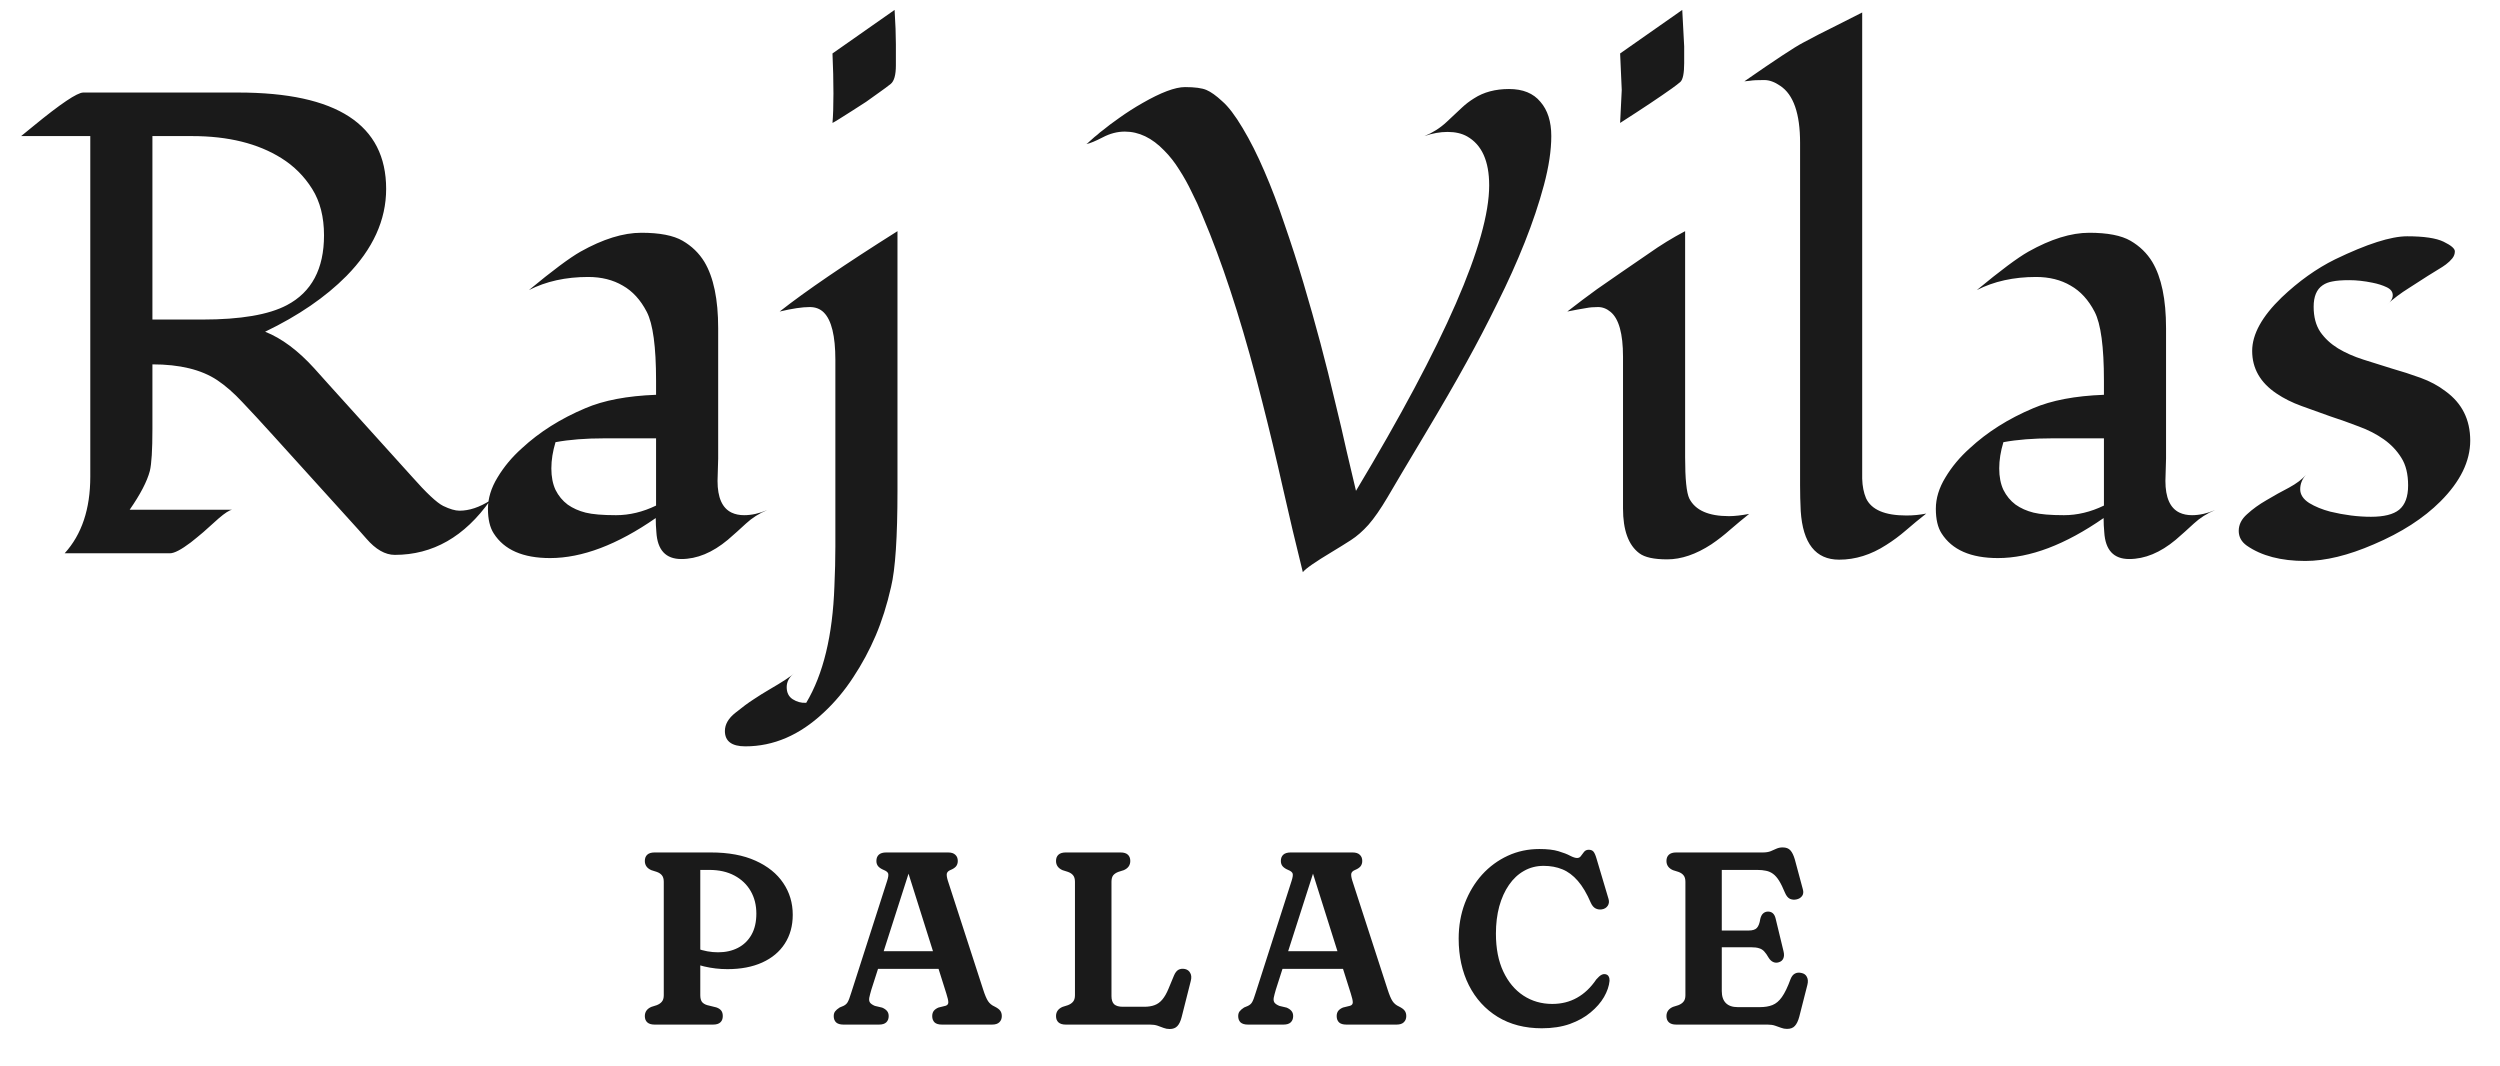 <svg width="122" height="52" viewBox="0 0 122 52" fill="none" xmlns="http://www.w3.org/2000/svg">
<path d="M38.686 44.642C38.686 45.182 38.556 45.652 38.296 46.052C38.04 46.448 37.674 46.754 37.198 46.97C36.722 47.186 36.156 47.294 35.5 47.294C35.112 47.294 34.732 47.25 34.36 47.162C33.992 47.074 33.664 46.95 33.376 46.79L33.484 46.028C33.652 46.128 33.822 46.212 33.994 46.28C34.166 46.344 34.34 46.392 34.516 46.424C34.692 46.456 34.868 46.472 35.044 46.472C35.408 46.472 35.73 46.4 36.01 46.256C36.29 46.112 36.51 45.9 36.67 45.62C36.83 45.34 36.91 44.994 36.91 44.582C36.91 44.17 36.818 43.804 36.634 43.484C36.45 43.164 36.186 42.912 35.842 42.728C35.498 42.544 35.09 42.452 34.618 42.452H34.174V48.566C34.174 48.71 34.202 48.82 34.258 48.896C34.318 48.968 34.404 49.02 34.516 49.052L34.954 49.16C35.062 49.196 35.142 49.248 35.194 49.316C35.246 49.38 35.272 49.47 35.272 49.586C35.272 49.718 35.232 49.82 35.152 49.892C35.076 49.964 34.958 50 34.798 50H31.942C31.786 50 31.668 49.964 31.588 49.892C31.508 49.82 31.468 49.718 31.468 49.586C31.468 49.378 31.574 49.228 31.786 49.136L32.05 49.052C32.162 49.008 32.246 48.95 32.302 48.878C32.362 48.806 32.392 48.702 32.392 48.566V43.034C32.392 42.894 32.362 42.788 32.302 42.716C32.246 42.644 32.162 42.588 32.05 42.548L31.786 42.464C31.574 42.372 31.468 42.222 31.468 42.014C31.468 41.882 31.508 41.78 31.588 41.708C31.668 41.636 31.786 41.6 31.942 41.6H34.69C35.55 41.6 36.276 41.734 36.868 42.002C37.464 42.27 37.916 42.634 38.224 43.094C38.532 43.55 38.686 44.066 38.686 44.642ZM42.54 46.418H46.134L46.164 47.282H42.504L42.54 46.418ZM43.368 49.586C43.368 49.714 43.328 49.816 43.248 49.892C43.172 49.964 43.054 50 42.894 50H41.16C41 50 40.88 49.964 40.8 49.892C40.724 49.816 40.686 49.714 40.686 49.586C40.686 49.494 40.708 49.418 40.752 49.358C40.8 49.294 40.874 49.23 40.974 49.166L41.16 49.088C41.252 49.044 41.32 48.984 41.364 48.908C41.412 48.828 41.47 48.676 41.538 48.452L43.29 42.992C43.346 42.82 43.364 42.7 43.344 42.632C43.324 42.564 43.25 42.504 43.122 42.452C43.006 42.404 42.918 42.346 42.858 42.278C42.798 42.21 42.768 42.122 42.768 42.014C42.768 41.882 42.808 41.78 42.888 41.708C42.968 41.636 43.088 41.6 43.248 41.6H46.266C46.426 41.6 46.544 41.638 46.62 41.714C46.7 41.786 46.74 41.886 46.74 42.014C46.74 42.122 46.71 42.212 46.65 42.284C46.59 42.352 46.5 42.41 46.38 42.458C46.284 42.498 46.226 42.554 46.206 42.626C46.19 42.694 46.204 42.804 46.248 42.956L47.976 48.284C48.06 48.548 48.14 48.738 48.216 48.854C48.292 48.97 48.398 49.058 48.534 49.118C48.67 49.186 48.762 49.254 48.81 49.322C48.862 49.39 48.888 49.478 48.888 49.586C48.888 49.71 48.848 49.81 48.768 49.886C48.692 49.962 48.574 50 48.414 50H45.966C45.802 50 45.682 49.964 45.606 49.892C45.53 49.816 45.492 49.714 45.492 49.586C45.492 49.482 45.518 49.396 45.57 49.328C45.626 49.26 45.704 49.206 45.804 49.166L46.146 49.082C46.234 49.054 46.278 48.998 46.278 48.914C46.278 48.83 46.246 48.688 46.182 48.488L44.25 42.362H44.424L42.522 48.296C42.474 48.46 42.44 48.592 42.42 48.692C42.404 48.788 42.416 48.866 42.456 48.926C42.5 48.986 42.58 49.04 42.696 49.088L43.05 49.172C43.154 49.216 43.232 49.27 43.284 49.334C43.34 49.398 43.368 49.482 43.368 49.586ZM54.84 42.464L54.576 42.548C54.468 42.588 54.384 42.644 54.324 42.716C54.268 42.788 54.24 42.894 54.24 43.034V48.608C54.24 48.792 54.284 48.926 54.372 49.01C54.464 49.09 54.602 49.13 54.786 49.13H55.842C56.034 49.13 56.2 49.104 56.34 49.052C56.484 49 56.61 48.91 56.718 48.782C56.83 48.65 56.932 48.472 57.024 48.248L57.288 47.612C57.348 47.468 57.422 47.372 57.51 47.324C57.602 47.276 57.708 47.264 57.828 47.288C57.948 47.316 58.034 47.382 58.086 47.486C58.142 47.586 58.15 47.714 58.11 47.87L57.666 49.628C57.614 49.832 57.544 49.98 57.456 50.072C57.368 50.168 57.242 50.216 57.078 50.216C56.974 50.216 56.876 50.198 56.784 50.162C56.692 50.126 56.594 50.09 56.49 50.054C56.386 50.018 56.262 50 56.118 50H52.008C51.852 50 51.734 49.964 51.654 49.892C51.574 49.82 51.534 49.718 51.534 49.586C51.534 49.378 51.64 49.228 51.852 49.136L52.116 49.052C52.228 49.008 52.312 48.95 52.368 48.878C52.428 48.806 52.458 48.702 52.458 48.566V43.034C52.458 42.894 52.428 42.788 52.368 42.716C52.312 42.644 52.228 42.588 52.116 42.548L51.852 42.464C51.64 42.372 51.534 42.222 51.534 42.014C51.534 41.882 51.574 41.78 51.654 41.708C51.734 41.636 51.852 41.6 52.008 41.6H54.684C54.844 41.6 54.962 41.636 55.038 41.708C55.118 41.78 55.158 41.882 55.158 42.014C55.158 42.222 55.052 42.372 54.84 42.464ZM62.278 46.418H65.872L65.902 47.282H62.242L62.278 46.418ZM63.106 49.586C63.106 49.714 63.066 49.816 62.986 49.892C62.91 49.964 62.792 50 62.632 50H60.898C60.738 50 60.618 49.964 60.538 49.892C60.462 49.816 60.424 49.714 60.424 49.586C60.424 49.494 60.446 49.418 60.49 49.358C60.538 49.294 60.612 49.23 60.712 49.166L60.898 49.088C60.99 49.044 61.058 48.984 61.102 48.908C61.15 48.828 61.208 48.676 61.276 48.452L63.028 42.992C63.084 42.82 63.102 42.7 63.082 42.632C63.062 42.564 62.988 42.504 62.86 42.452C62.744 42.404 62.656 42.346 62.596 42.278C62.536 42.21 62.506 42.122 62.506 42.014C62.506 41.882 62.546 41.78 62.626 41.708C62.706 41.636 62.826 41.6 62.986 41.6H66.004C66.164 41.6 66.282 41.638 66.358 41.714C66.438 41.786 66.478 41.886 66.478 42.014C66.478 42.122 66.448 42.212 66.388 42.284C66.328 42.352 66.238 42.41 66.118 42.458C66.022 42.498 65.964 42.554 65.944 42.626C65.928 42.694 65.942 42.804 65.986 42.956L67.714 48.284C67.798 48.548 67.878 48.738 67.954 48.854C68.03 48.97 68.136 49.058 68.272 49.118C68.408 49.186 68.5 49.254 68.548 49.322C68.6 49.39 68.626 49.478 68.626 49.586C68.626 49.71 68.586 49.81 68.506 49.886C68.43 49.962 68.312 50 68.152 50H65.704C65.54 50 65.42 49.964 65.344 49.892C65.268 49.816 65.23 49.714 65.23 49.586C65.23 49.482 65.256 49.396 65.308 49.328C65.364 49.26 65.442 49.206 65.542 49.166L65.884 49.082C65.972 49.054 66.016 48.998 66.016 48.914C66.016 48.83 65.984 48.688 65.92 48.488L63.988 42.362H64.162L62.26 48.296C62.212 48.46 62.178 48.592 62.158 48.692C62.142 48.788 62.154 48.866 62.194 48.926C62.238 48.986 62.318 49.04 62.434 49.088L62.788 49.172C62.892 49.216 62.97 49.27 63.022 49.334C63.078 49.398 63.106 49.482 63.106 49.586ZM78.546 47.864C78.522 48.12 78.431 48.384 78.275 48.656C78.12 48.924 77.901 49.174 77.621 49.406C77.346 49.638 77.007 49.826 76.608 49.97C76.212 50.11 75.755 50.18 75.24 50.18C74.412 50.18 73.694 49.994 73.085 49.622C72.481 49.25 72.013 48.736 71.681 48.08C71.35 47.42 71.183 46.662 71.183 45.806C71.183 45.186 71.284 44.61 71.484 44.078C71.688 43.546 71.968 43.082 72.323 42.686C72.683 42.29 73.102 41.982 73.578 41.762C74.053 41.542 74.567 41.432 75.12 41.432C75.507 41.432 75.82 41.468 76.055 41.54C76.296 41.612 76.486 41.686 76.626 41.762C76.766 41.834 76.877 41.87 76.962 41.87C77.046 41.87 77.109 41.836 77.153 41.768C77.201 41.7 77.251 41.634 77.303 41.57C77.359 41.502 77.436 41.468 77.531 41.468C77.632 41.468 77.707 41.498 77.76 41.558C77.811 41.618 77.862 41.73 77.909 41.894L78.498 43.874C78.534 43.998 78.519 44.108 78.456 44.204C78.391 44.3 78.296 44.358 78.168 44.378C78.055 44.394 77.954 44.378 77.862 44.33C77.769 44.282 77.694 44.192 77.633 44.06C77.438 43.604 77.225 43.246 76.998 42.986C76.769 42.722 76.517 42.534 76.242 42.422C75.969 42.31 75.665 42.254 75.329 42.254C74.978 42.254 74.657 42.336 74.37 42.5C74.085 42.66 73.841 42.888 73.638 43.184C73.433 43.48 73.275 43.83 73.163 44.234C73.055 44.638 73.001 45.08 73.001 45.56C73.001 46.284 73.121 46.902 73.362 47.414C73.602 47.922 73.927 48.312 74.34 48.584C74.755 48.856 75.225 48.992 75.749 48.992C76.198 48.992 76.6 48.892 76.956 48.692C77.316 48.492 77.629 48.194 77.897 47.798C77.998 47.682 78.084 47.606 78.156 47.57C78.231 47.534 78.302 47.526 78.365 47.546C78.43 47.562 78.475 47.598 78.504 47.654C78.535 47.71 78.549 47.78 78.546 47.864ZM83.201 45.41H85.326C85.522 45.41 85.657 45.368 85.734 45.284C85.814 45.2 85.87 45.054 85.901 44.846C85.93 44.726 85.974 44.638 86.034 44.582C86.097 44.522 86.174 44.49 86.261 44.486C86.466 44.478 86.596 44.592 86.651 44.828L87.035 46.418C87.072 46.566 87.067 46.686 87.023 46.778C86.984 46.866 86.912 46.926 86.808 46.958C86.712 46.99 86.62 46.986 86.531 46.946C86.444 46.906 86.37 46.836 86.309 46.736C86.234 46.604 86.162 46.502 86.094 46.43C86.025 46.354 85.942 46.302 85.841 46.274C85.746 46.242 85.615 46.226 85.451 46.226H83.201V45.41ZM81.323 42.014C81.323 41.882 81.364 41.78 81.444 41.708C81.523 41.636 81.641 41.6 81.797 41.6H86.028C86.175 41.6 86.302 41.58 86.406 41.54C86.51 41.496 86.606 41.454 86.694 41.414C86.785 41.374 86.885 41.354 86.993 41.354C87.162 41.354 87.287 41.402 87.371 41.498C87.456 41.59 87.528 41.738 87.588 41.942L87.978 43.394C88.017 43.526 88.005 43.636 87.942 43.724C87.877 43.812 87.785 43.868 87.665 43.892C87.553 43.916 87.448 43.906 87.347 43.862C87.251 43.814 87.171 43.716 87.108 43.568C87.007 43.324 86.912 43.128 86.82 42.98C86.728 42.832 86.629 42.72 86.525 42.644C86.421 42.568 86.308 42.518 86.183 42.494C86.059 42.466 85.915 42.452 85.751 42.452H84.023V48.362C84.023 48.622 84.09 48.818 84.222 48.95C84.353 49.082 84.547 49.148 84.803 49.148H85.877C86.121 49.148 86.328 49.114 86.496 49.046C86.668 48.978 86.822 48.848 86.957 48.656C87.097 48.46 87.237 48.17 87.377 47.786C87.43 47.65 87.501 47.558 87.594 47.51C87.686 47.462 87.79 47.452 87.906 47.48C88.034 47.504 88.124 47.568 88.175 47.672C88.231 47.776 88.24 47.906 88.2 48.062L87.803 49.622C87.748 49.826 87.675 49.974 87.588 50.066C87.504 50.162 87.376 50.21 87.204 50.21C87.103 50.21 87.007 50.192 86.915 50.156C86.828 50.124 86.731 50.09 86.627 50.054C86.523 50.018 86.4 50 86.255 50H81.797C81.641 50 81.523 49.964 81.444 49.892C81.364 49.82 81.323 49.718 81.323 49.586C81.323 49.378 81.43 49.228 81.641 49.136L81.906 49.052C82.017 49.008 82.102 48.95 82.157 48.878C82.218 48.806 82.248 48.702 82.248 48.566V43.034C82.248 42.894 82.218 42.788 82.157 42.716C82.102 42.644 82.017 42.588 81.906 42.548L81.641 42.464C81.43 42.372 81.323 42.222 81.323 42.014Z" fill="#1A1A1A"/>
<path d="M11.625 4.516C16.438 4.516 18.844 6.083 18.844 9.219C18.844 10.74 18.198 12.156 16.906 13.469C15.885 14.5 14.562 15.406 12.938 16.188C13.75 16.51 14.552 17.109 15.344 17.984C15.562 18.234 15.792 18.49 16.031 18.75L20.094 23.25C20.802 24.052 21.312 24.531 21.625 24.688C21.948 24.844 22.213 24.922 22.422 24.922C22.901 24.922 23.401 24.755 23.922 24.422C22.672 26.193 21.12 27.078 19.266 27.078C18.797 27.078 18.333 26.812 17.875 26.281C17.76 26.146 17.641 26.01 17.516 25.875L13.344 21.266C12.75 20.609 12.245 20.062 11.828 19.625C11.412 19.177 11 18.818 10.594 18.547C9.823 18.037 8.771 17.781 7.438 17.781V20.938C7.438 21.958 7.396 22.641 7.312 22.984C7.177 23.495 6.849 24.125 6.328 24.875H11.328C11.193 24.896 10.974 25.037 10.672 25.297C10.38 25.557 10.13 25.781 9.922 25.969C9.714 26.146 9.51 26.312 9.312 26.469C8.844 26.823 8.505 27 8.297 27H3.156C3.99 26.083 4.406 24.838 4.406 23.266V6.641H1.031L1.625 6.156C2.958 5.062 3.771 4.516 4.062 4.516H11.625ZM15.812 11.484C15.812 10.588 15.62 9.833 15.234 9.219C14.849 8.604 14.349 8.104 13.734 7.719C12.588 7 11.135 6.641 9.375 6.641H7.438V15.594H9.875C11.74 15.594 13.115 15.359 14 14.891C15.208 14.255 15.812 13.12 15.812 11.484ZM35.047 22.375L35.016 23.469C35.016 24.281 35.245 24.797 35.703 25.016C35.88 25.099 36.083 25.141 36.312 25.141C36.677 25.141 37.052 25.057 37.438 24.891C37.042 25.057 36.698 25.276 36.406 25.547C36.115 25.818 35.818 26.083 35.516 26.344C34.766 26.969 34.01 27.281 33.25 27.281C32.49 27.281 32.083 26.844 32.031 25.969C32.01 25.74 32 25.51 32 25.281C30.125 26.583 28.406 27.234 26.844 27.234C25.521 27.234 24.604 26.833 24.094 26.031C23.906 25.74 23.812 25.338 23.812 24.828C23.812 24.318 23.969 23.807 24.281 23.297C24.594 22.776 24.99 22.302 25.469 21.875C26.323 21.083 27.354 20.432 28.562 19.922C29.458 19.537 30.609 19.318 32.016 19.266V18.578C32.016 16.922 31.865 15.802 31.562 15.219C31.26 14.635 30.87 14.208 30.391 13.938C29.912 13.656 29.349 13.516 28.703 13.516C27.609 13.516 26.646 13.729 25.812 14.156C26.958 13.208 27.797 12.583 28.328 12.281C29.422 11.667 30.412 11.359 31.297 11.359C32.193 11.359 32.865 11.49 33.312 11.75C33.76 12.01 34.115 12.354 34.375 12.781C34.823 13.531 35.047 14.609 35.047 16.016V22.375ZM27.703 24.625C27.953 24.802 28.245 24.932 28.578 25.016C28.912 25.099 29.406 25.141 30.062 25.141C30.719 25.141 31.37 24.984 32.016 24.672V21.391H29.484C28.578 21.391 27.787 21.453 27.109 21.578C26.974 22.026 26.906 22.453 26.906 22.859C26.906 23.266 26.974 23.615 27.109 23.906C27.255 24.198 27.453 24.438 27.703 24.625ZM43.656 0.484C43.698 1.151 43.719 1.708 43.719 2.156V3.188C43.719 3.656 43.635 3.958 43.469 4.094C43.312 4.219 43.13 4.354 42.922 4.5C42.724 4.646 42.505 4.802 42.266 4.969C42.026 5.125 41.792 5.276 41.562 5.422C41.344 5.557 41.146 5.682 40.969 5.797C40.802 5.901 40.688 5.969 40.625 6C40.656 5.656 40.672 5.177 40.672 4.562C40.672 3.938 40.656 3.286 40.625 2.609L43.656 0.484ZM38.75 32.859C38.51 33.047 38.391 33.271 38.391 33.531C38.391 33.802 38.49 34 38.688 34.125C38.885 34.25 39.094 34.307 39.312 34.297H39.344C40.177 32.901 40.635 31.005 40.719 28.609C40.75 27.943 40.766 27.292 40.766 26.656V17.562C40.766 16.396 40.578 15.625 40.203 15.25C40.026 15.073 39.797 14.984 39.516 14.984C39.151 14.984 38.661 15.057 38.047 15.203C39.318 14.203 41.234 12.896 43.797 11.281V23.938C43.797 26.208 43.693 27.776 43.484 28.641C43.286 29.516 43.036 30.307 42.734 31.016C42.432 31.724 42.068 32.401 41.641 33.047C41.214 33.703 40.729 34.281 40.188 34.781C39.021 35.875 37.75 36.422 36.375 36.422C35.708 36.422 35.375 36.172 35.375 35.672C35.375 35.349 35.547 35.052 35.891 34.781C36.224 34.51 36.521 34.292 36.781 34.125C37.031 33.958 37.281 33.802 37.531 33.656C38.177 33.281 38.583 33.016 38.75 32.859ZM66.172 23.953C70.505 16.734 72.672 11.766 72.672 9.047C72.672 7.859 72.312 7.062 71.594 6.656C71.333 6.51 71.016 6.438 70.641 6.438C70.276 6.438 69.901 6.505 69.516 6.641C69.922 6.474 70.281 6.245 70.594 5.953C70.917 5.651 71.167 5.417 71.344 5.25C71.521 5.083 71.719 4.932 71.938 4.797C72.406 4.495 72.974 4.344 73.641 4.344C74.318 4.344 74.828 4.552 75.172 4.969C75.526 5.375 75.703 5.932 75.703 6.641C75.703 7.339 75.583 8.135 75.344 9.031C75.104 9.927 74.792 10.859 74.406 11.828C74.021 12.797 73.578 13.781 73.078 14.781C72.588 15.781 72.083 16.75 71.562 17.688C71.031 18.656 70.338 19.854 69.484 21.281C68.63 22.708 68.037 23.708 67.703 24.281C67.37 24.844 67.062 25.287 66.781 25.609C66.5 25.922 66.213 26.172 65.922 26.359C65.63 26.547 65.328 26.734 65.016 26.922C64.182 27.422 63.703 27.755 63.578 27.922C63.234 26.537 62.906 25.151 62.594 23.766C62.281 22.37 61.948 20.979 61.594 19.594C60.792 16.406 59.943 13.682 59.047 11.422C58.932 11.141 58.802 10.823 58.656 10.469C58.51 10.104 58.344 9.74 58.156 9.375C57.979 9 57.776 8.635 57.547 8.281C57.328 7.927 57.083 7.615 56.812 7.344C56.219 6.729 55.578 6.422 54.891 6.422C54.526 6.422 54.167 6.516 53.812 6.703C53.448 6.891 53.182 7 53.016 7.031C53.026 7.031 53.099 6.969 53.234 6.844C53.37 6.719 53.474 6.63 53.547 6.578C53.609 6.516 53.719 6.427 53.875 6.312C54.021 6.188 54.271 6 54.625 5.75C54.99 5.49 55.365 5.25 55.75 5.031C56.656 4.51 57.349 4.25 57.828 4.25C58.307 4.25 58.656 4.297 58.875 4.391C59.094 4.484 59.349 4.667 59.641 4.938C59.943 5.198 60.276 5.635 60.641 6.25C61.005 6.854 61.359 7.557 61.703 8.359C62.047 9.151 62.375 10.016 62.688 10.953C63.01 11.88 63.318 12.833 63.609 13.812C63.901 14.792 64.177 15.771 64.438 16.75C64.698 17.729 64.932 18.667 65.141 19.562C65.359 20.448 65.552 21.271 65.719 22.031C65.896 22.781 66.047 23.422 66.172 23.953ZM82.094 0.484L82.188 2.266V3.078C82.188 3.578 82.125 3.885 82 4C81.875 4.104 81.74 4.208 81.594 4.312C81.01 4.729 80.167 5.292 79.062 6C79.115 4.958 79.141 4.422 79.141 4.391C79.141 4.349 79.115 3.755 79.062 2.609L82.094 0.484ZM85.359 25.078C85.047 25.328 84.74 25.583 84.438 25.844C84.146 26.104 83.838 26.344 83.516 26.562C82.766 27.052 82.047 27.297 81.359 27.297C80.713 27.297 80.26 27.198 80 27C79.469 26.604 79.203 25.875 79.203 24.812V17.406C79.203 16.281 79 15.552 78.594 15.219C78.406 15.062 78.203 14.984 77.984 14.984C77.766 14.984 77.578 15 77.422 15.031C77.276 15.052 77.125 15.078 76.969 15.109C76.812 15.141 76.651 15.172 76.484 15.203C77.005 14.797 77.49 14.432 77.938 14.109C78.396 13.787 78.787 13.516 79.109 13.297C79.432 13.078 79.88 12.771 80.453 12.375C81.026 11.969 81.62 11.604 82.234 11.281V22.312C82.234 23.375 82.302 24.047 82.438 24.328C82.729 24.901 83.375 25.188 84.375 25.188C84.646 25.188 84.974 25.151 85.359 25.078ZM94 25.062C93.656 25.333 93.328 25.604 93.016 25.875C92.703 26.146 92.38 26.385 92.047 26.594C91.307 27.073 90.542 27.312 89.75 27.312C88.604 27.312 87.979 26.521 87.875 24.938C87.854 24.51 87.844 24.094 87.844 23.688V6.969C87.844 5.542 87.521 4.615 86.875 4.188C86.604 4 86.344 3.906 86.094 3.906C85.76 3.906 85.537 3.917 85.422 3.938C85.307 3.948 85.208 3.958 85.125 3.969C86.625 2.927 87.573 2.302 87.969 2.094C88.49 1.812 89.026 1.536 89.578 1.266C90.141 0.984 90.573 0.766 90.875 0.609V22.172C90.875 22.599 90.875 22.995 90.875 23.359C90.885 23.724 90.948 24.042 91.062 24.312C91.323 24.875 91.979 25.156 93.031 25.156C93.365 25.156 93.688 25.125 94 25.062ZM105.703 22.375L105.672 23.469C105.672 24.281 105.901 24.797 106.359 25.016C106.536 25.099 106.74 25.141 106.969 25.141C107.333 25.141 107.708 25.057 108.094 24.891C107.698 25.057 107.354 25.276 107.062 25.547C106.771 25.818 106.474 26.083 106.172 26.344C105.422 26.969 104.667 27.281 103.906 27.281C103.146 27.281 102.74 26.844 102.688 25.969C102.667 25.74 102.656 25.51 102.656 25.281C100.781 26.583 99.062 27.234 97.5 27.234C96.177 27.234 95.26 26.833 94.75 26.031C94.562 25.74 94.469 25.338 94.469 24.828C94.469 24.318 94.625 23.807 94.938 23.297C95.25 22.776 95.646 22.302 96.125 21.875C96.979 21.083 98.01 20.432 99.219 19.922C100.115 19.537 101.266 19.318 102.672 19.266V18.578C102.672 16.922 102.521 15.802 102.219 15.219C101.917 14.635 101.526 14.208 101.047 13.938C100.568 13.656 100.005 13.516 99.359 13.516C98.266 13.516 97.302 13.729 96.469 14.156C97.615 13.208 98.453 12.583 98.984 12.281C100.078 11.667 101.068 11.359 101.953 11.359C102.849 11.359 103.521 11.49 103.969 11.75C104.417 12.01 104.771 12.354 105.031 12.781C105.479 13.531 105.703 14.609 105.703 16.016V22.375ZM98.359 24.625C98.609 24.802 98.901 24.932 99.234 25.016C99.568 25.099 100.062 25.141 100.719 25.141C101.375 25.141 102.026 24.984 102.672 24.672V21.391H100.141C99.234 21.391 98.443 21.453 97.766 21.578C97.63 22.026 97.562 22.453 97.562 22.859C97.562 23.266 97.63 23.615 97.766 23.906C97.912 24.198 98.109 24.438 98.359 24.625ZM116.469 14.875C116.667 14.729 116.766 14.573 116.766 14.406C116.766 14.24 116.667 14.109 116.469 14.016C116.271 13.922 116.042 13.849 115.781 13.797C115.375 13.713 114.995 13.672 114.641 13.672C114.297 13.672 114.026 13.693 113.828 13.734C113.641 13.766 113.479 13.828 113.344 13.922C113.052 14.12 112.906 14.469 112.906 14.969C112.906 15.469 113.016 15.88 113.234 16.203C113.453 16.516 113.74 16.781 114.094 17C114.458 17.219 114.87 17.401 115.328 17.547C115.786 17.693 116.25 17.838 116.719 17.984C117.198 18.12 117.667 18.271 118.125 18.438C118.583 18.604 118.99 18.823 119.344 19.094C120.146 19.677 120.547 20.479 120.547 21.5C120.547 22.51 120.062 23.5 119.094 24.469C118.271 25.292 117.188 25.99 115.844 26.562C114.594 27.104 113.479 27.375 112.5 27.375C111.312 27.375 110.359 27.125 109.641 26.625C109.38 26.438 109.25 26.198 109.25 25.906C109.25 25.604 109.385 25.333 109.656 25.094C109.927 24.844 110.245 24.615 110.609 24.406C110.974 24.188 111.339 23.984 111.703 23.797C112.068 23.599 112.344 23.391 112.531 23.172C112.344 23.38 112.25 23.615 112.25 23.875C112.25 24.135 112.396 24.359 112.688 24.547C112.979 24.724 113.323 24.865 113.719 24.969C114.406 25.135 115.068 25.219 115.703 25.219C116.339 25.219 116.797 25.104 117.078 24.875C117.37 24.635 117.516 24.24 117.516 23.688C117.516 23.135 117.406 22.688 117.188 22.344C116.969 21.99 116.682 21.688 116.328 21.438C115.974 21.188 115.568 20.979 115.109 20.812C114.651 20.635 114.182 20.469 113.703 20.312C113.234 20.146 112.771 19.979 112.312 19.812C111.854 19.646 111.448 19.443 111.094 19.203C110.302 18.672 109.906 17.979 109.906 17.125C109.906 16.312 110.385 15.443 111.344 14.516C112.177 13.724 113.047 13.104 113.953 12.656C115.505 11.906 116.677 11.531 117.469 11.531C118.292 11.531 118.885 11.62 119.25 11.797C119.615 11.974 119.797 12.13 119.797 12.266C119.797 12.391 119.755 12.505 119.672 12.609C119.589 12.713 119.484 12.812 119.359 12.906C119.245 12.99 119.125 13.068 119 13.141C118.875 13.213 118.698 13.323 118.469 13.469C118.24 13.615 117.932 13.812 117.547 14.062C117.161 14.302 116.802 14.573 116.469 14.875Z" fill="#1A1A1A"/>
</svg>
